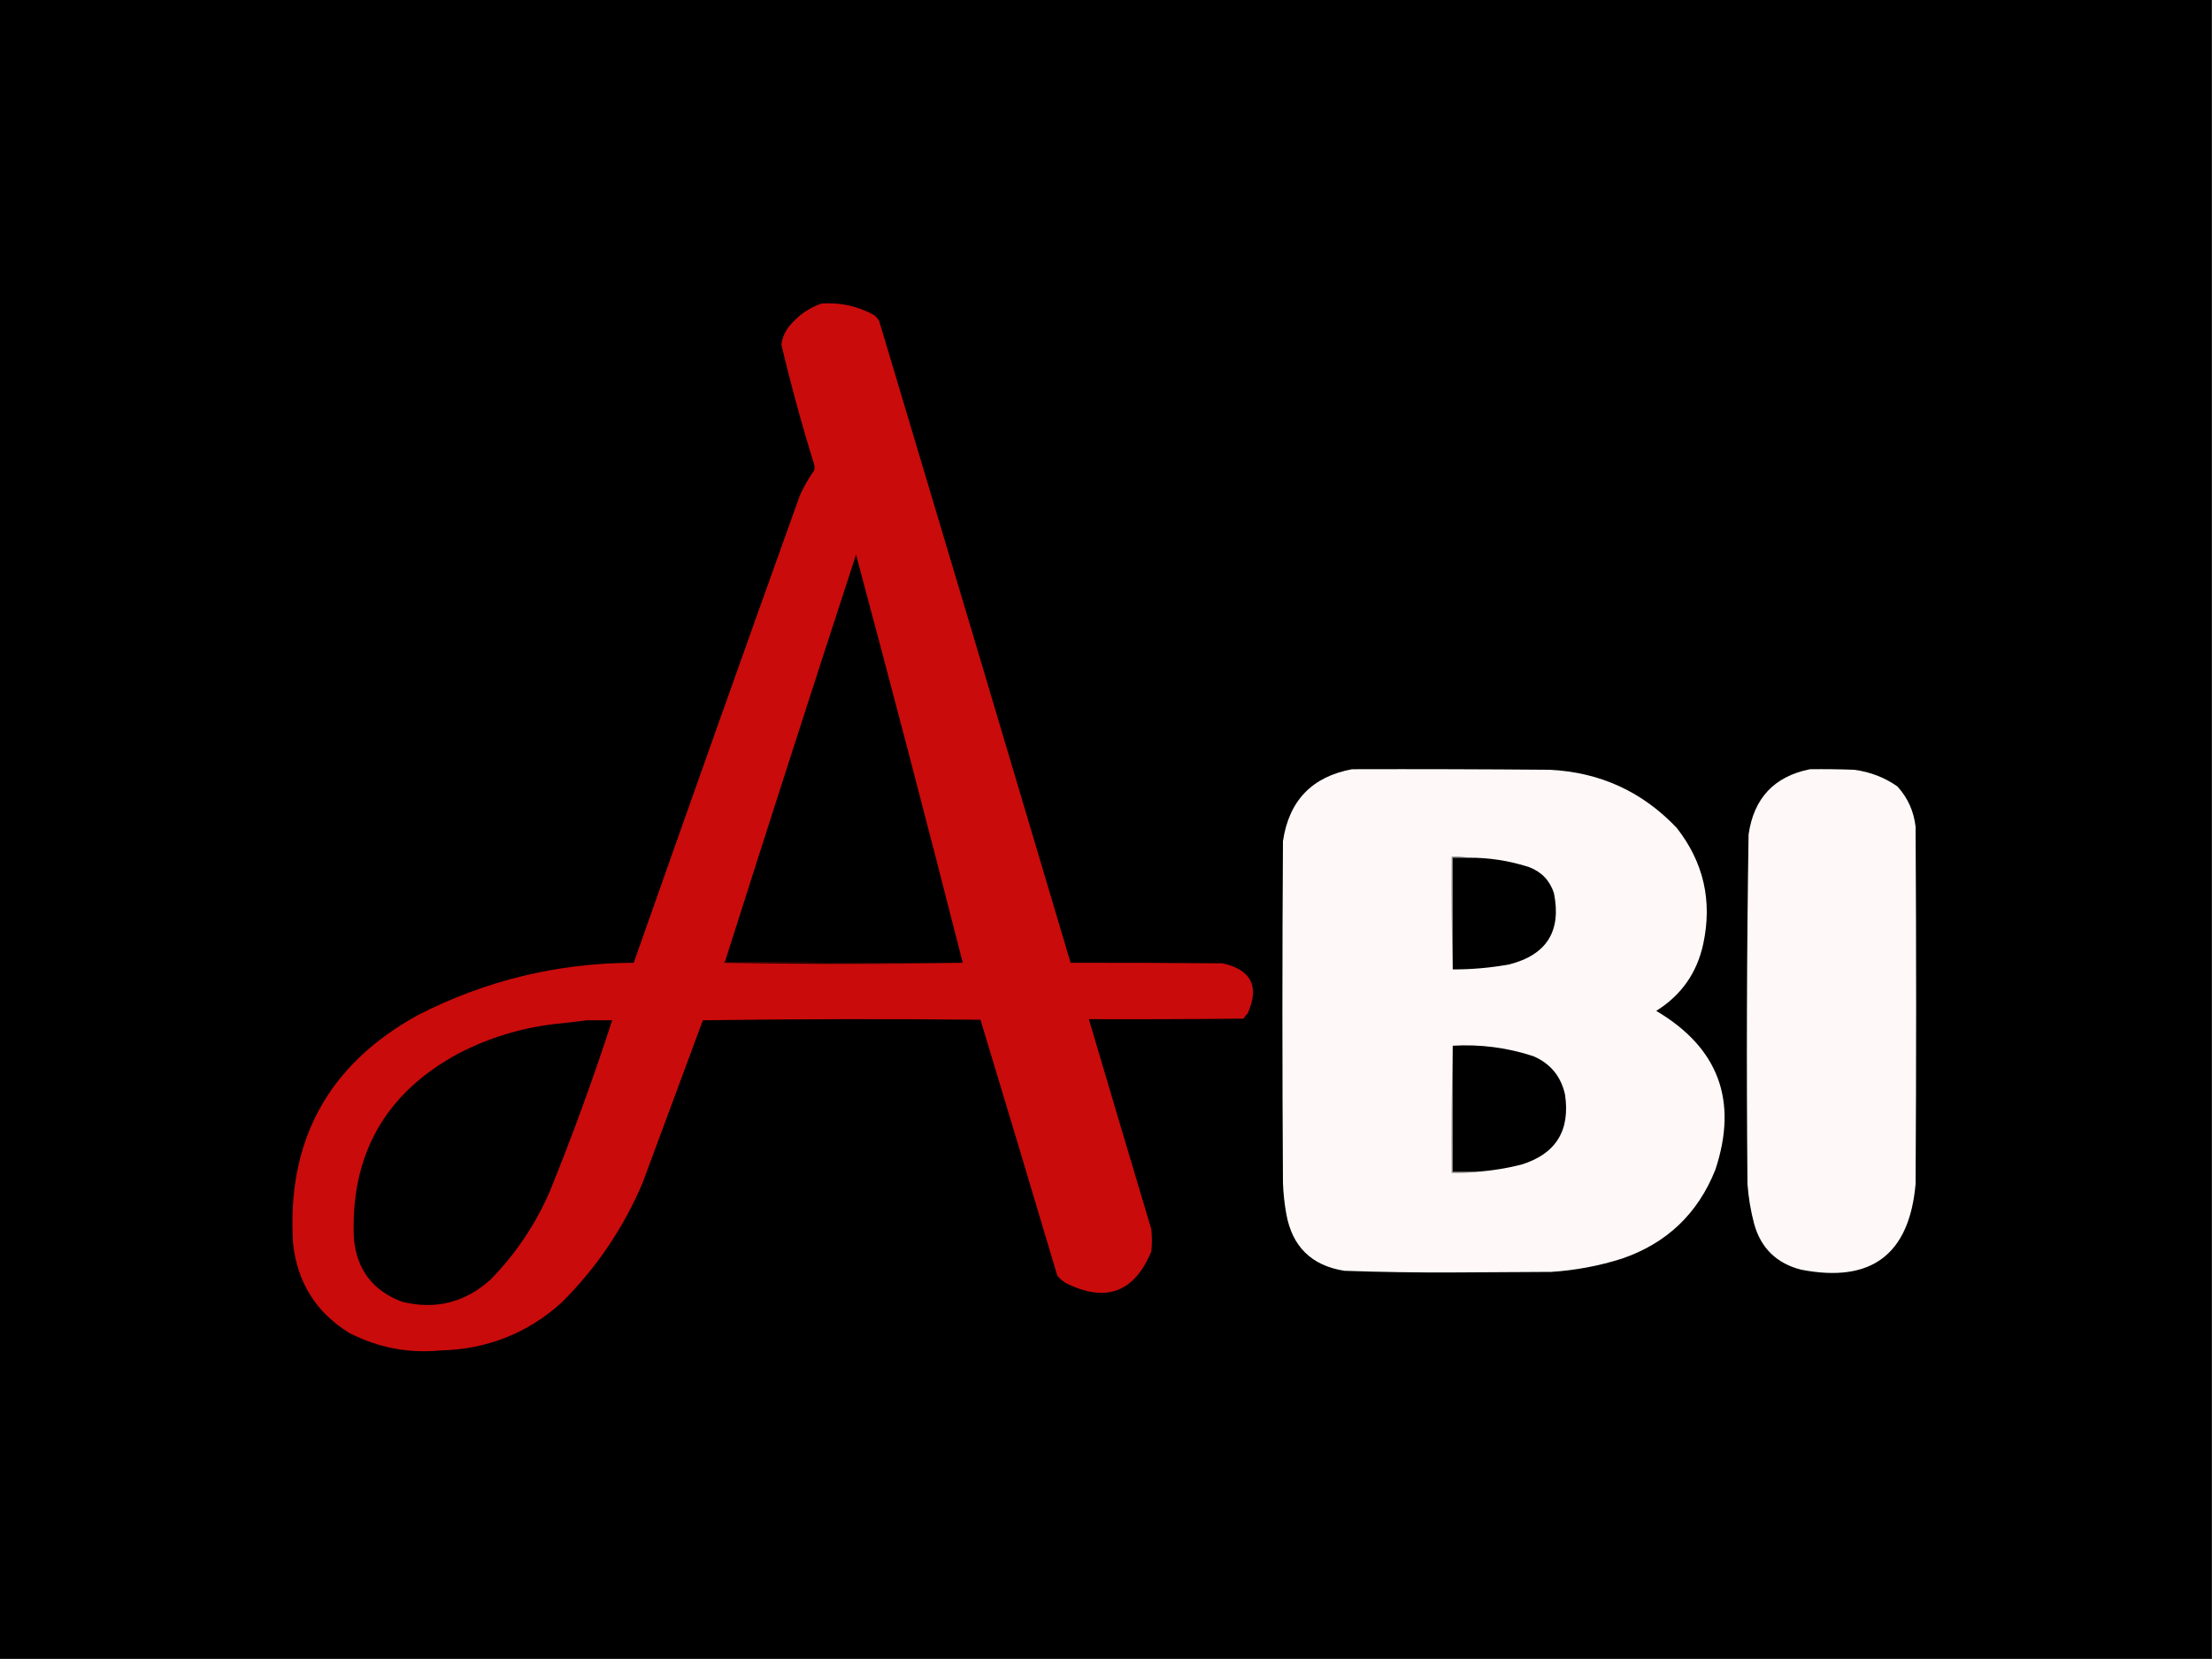 <?xml version="1.0" encoding="UTF-8"?>
<!DOCTYPE svg PUBLIC "-//W3C//DTD SVG 1.1//EN" "http://www.w3.org/Graphics/SVG/1.1/DTD/svg11.dtd">
<svg xmlns="http://www.w3.org/2000/svg" version="1.1" width="2000px" height="1500px" style="shape-rendering:geometricPrecision; text-rendering:geometricPrecision; image-rendering:optimizeQuality; fill-rule:evenodd; clip-rule:evenodd" xmlns:xlink="http://www.w3.org/1999/xlink">
<rect width="100%" height="100%" fill="#333333" stroke="none"/>
<g><path style="opacity:1" fill="#000000" d="M -0.5,-0.5 C 666.167,-0.5 1332.83,-0.5 1999.5,-0.5C 1999.5,499.5 1999.5,999.5 1999.5,1499.5C 1332.83,1499.5 666.167,1499.5 -0.5,1499.5C -0.5,999.5 -0.5,499.5 -0.5,-0.5 Z"/></g>
<g><path style="opacity:1" fill="#ca0b0b" d="M 742.5,274.5 C 759.591,273.217 775.591,276.717 790.5,285C 792.378,286.543 793.878,288.376 795,290.5C 852.869,483.774 910.536,677.107 968,870.5C 1013.75,870.426 1059.59,870.593 1105.5,871C 1131.56,876.957 1139.06,892.123 1128,916.5C 1126.47,917.729 1125.3,919.229 1124.5,921C 1077.83,921.5 1031.17,921.667 984.5,921.5C 1003.23,984.845 1022.06,1048.18 1041,1111.5C 1041.67,1118.17 1041.67,1124.83 1041,1131.5C 1025.57,1168.65 999.74,1178.15 963.5,1160C 960.679,1158.18 958.179,1156.01 956,1153.5C 933.026,1076.25 909.859,999.08 886.5,922C 802.831,921.167 719.165,921.333 635.5,922.5C 617.333,971.5 599.167,1020.5 581,1069.5C 563.565,1110.56 539.065,1146.73 507.5,1178C 476.589,1205.65 440.256,1219.98 398.5,1221C 369.218,1223.84 341.551,1218.51 315.5,1205C 285.753,1186.52 268.92,1159.69 265,1124.5C 259.029,1031.58 296.529,962.752 377.5,918C 438.862,886.535 504.029,870.701 573,870.5C 622.606,729.682 672.606,589.015 723,448.5C 726.574,440.347 730.907,432.68 736,425.5C 736.667,423.5 736.667,421.5 736,419.5C 724.906,383.785 715.073,347.785 706.5,311.5C 707.352,305.127 709.852,299.46 714,294.5C 721.793,285.176 731.293,278.509 742.5,274.5 Z"/></g>
<g><path style="opacity:1" fill="#010000" d="M 870.5,870.5 C 798.665,870.833 726.998,870.499 655.5,869.5C 694.493,746.686 733.993,624.02 774,501.5C 806.939,624.252 839.105,747.252 870.5,870.5 Z"/></g>
<g><path style="opacity:1" fill="#fef8f8" d="M 1636.5,695.5 C 1649.84,695.333 1663.17,695.5 1676.5,696C 1690.79,697.87 1703.79,702.87 1715.5,711C 1724.91,721.325 1730.41,733.492 1732,747.5C 1732.67,855.167 1732.67,962.833 1732,1070.5C 1726.34,1134.44 1691.84,1160.28 1628.5,1148C 1606.28,1142.33 1592.12,1128.49 1586,1106.5C 1582.88,1094.69 1580.88,1082.69 1580,1070.5C 1579.02,965.146 1579.35,859.813 1581,754.5C 1585.7,721.641 1604.2,701.974 1636.5,695.5 Z"/></g>
<g><path style="opacity:1" fill="#fef8f8" d="M 1222.5,695.5 C 1282.17,695.333 1341.83,695.5 1401.5,696C 1446.82,698.31 1484.98,715.81 1516,748.5C 1540.36,779.571 1548.36,814.571 1540,853.5C 1534.34,879.656 1520.17,899.822 1497.5,914C 1553.82,947.286 1571.66,995.119 1551,1057.5C 1535.21,1097.28 1507.05,1124.12 1466.5,1138C 1445.67,1144.6 1424.33,1148.6 1402.5,1150C 1372.67,1150.17 1342.83,1150.33 1313,1150.5C 1280.47,1150.64 1247.97,1150.14 1215.5,1149C 1185.8,1144.3 1168.3,1127.13 1163,1097.5C 1161.34,1088.24 1160.34,1078.9 1160,1069.5C 1159.33,966.5 1159.33,863.5 1160,760.5C 1165.43,723.905 1186.26,702.239 1222.5,695.5 Z"/></g>
<g><path style="opacity:1" fill="#928e8e" d="M 1327.5,775.5 C 1322.83,775.5 1318.17,775.5 1313.5,775.5C 1313.5,809.167 1313.5,842.833 1313.5,876.5C 1312.5,842.671 1312.17,808.671 1312.5,774.5C 1317.69,774.179 1322.69,774.513 1327.5,775.5 Z"/></g>
<g><path style="opacity:1" fill="#000000" d="M 1327.5,775.5 C 1346.3,775.385 1364.64,778.218 1382.5,784C 1393.76,788.259 1401.26,796.092 1405,807.5C 1411.96,841.869 1398.46,863.369 1364.5,872C 1347.65,875.048 1330.65,876.548 1313.5,876.5C 1313.5,842.833 1313.5,809.167 1313.5,775.5C 1318.17,775.5 1322.83,775.5 1327.5,775.5 Z"/></g>
<g><path style="opacity:1" fill="#1c0202" d="M 655.5,869.5 C 726.998,870.499 798.665,870.833 870.5,870.5C 798.666,871.832 726.666,871.832 654.5,870.5C 654.624,869.893 654.957,869.56 655.5,869.5 Z"/></g>
<g><path style="opacity:1" fill="#000000" d="M 530.5,922.5 C 538.167,922.5 545.833,922.5 553.5,922.5C 536.547,974.859 517.714,1026.53 497,1077.5C 483.997,1107.37 466.164,1133.87 443.5,1157C 420.401,1177.77 393.734,1184.44 363.5,1177C 337.357,1167.18 322.857,1148.35 320,1120.5C 316.457,1044.07 348.29,987.902 415.5,952C 442.299,938.289 470.632,929.622 500.5,926C 510.667,924.978 520.667,923.811 530.5,922.5 Z"/></g>
<g><path style="opacity:1" fill="#938f8f" d="M 1313.5,945.5 C 1313.5,983.5 1313.5,1021.5 1313.5,1059.5C 1320.5,1059.5 1327.5,1059.5 1334.5,1059.5C 1327.35,1060.49 1320.02,1060.82 1312.5,1060.5C 1312.17,1022 1312.5,983.663 1313.5,945.5 Z"/></g>
<g><path style="opacity:1" fill="#000000" d="M 1313.5,945.5 C 1338.49,944.044 1362.82,947.21 1386.5,955C 1401.81,961.644 1411.31,973.144 1415,989.5C 1419.92,1022.2 1406.75,1043.37 1375.5,1053C 1362.03,1056.42 1348.36,1058.59 1334.5,1059.5C 1327.5,1059.5 1320.5,1059.5 1313.5,1059.5C 1313.5,1021.5 1313.5,983.5 1313.5,945.5 Z"/></g>
</svg>

